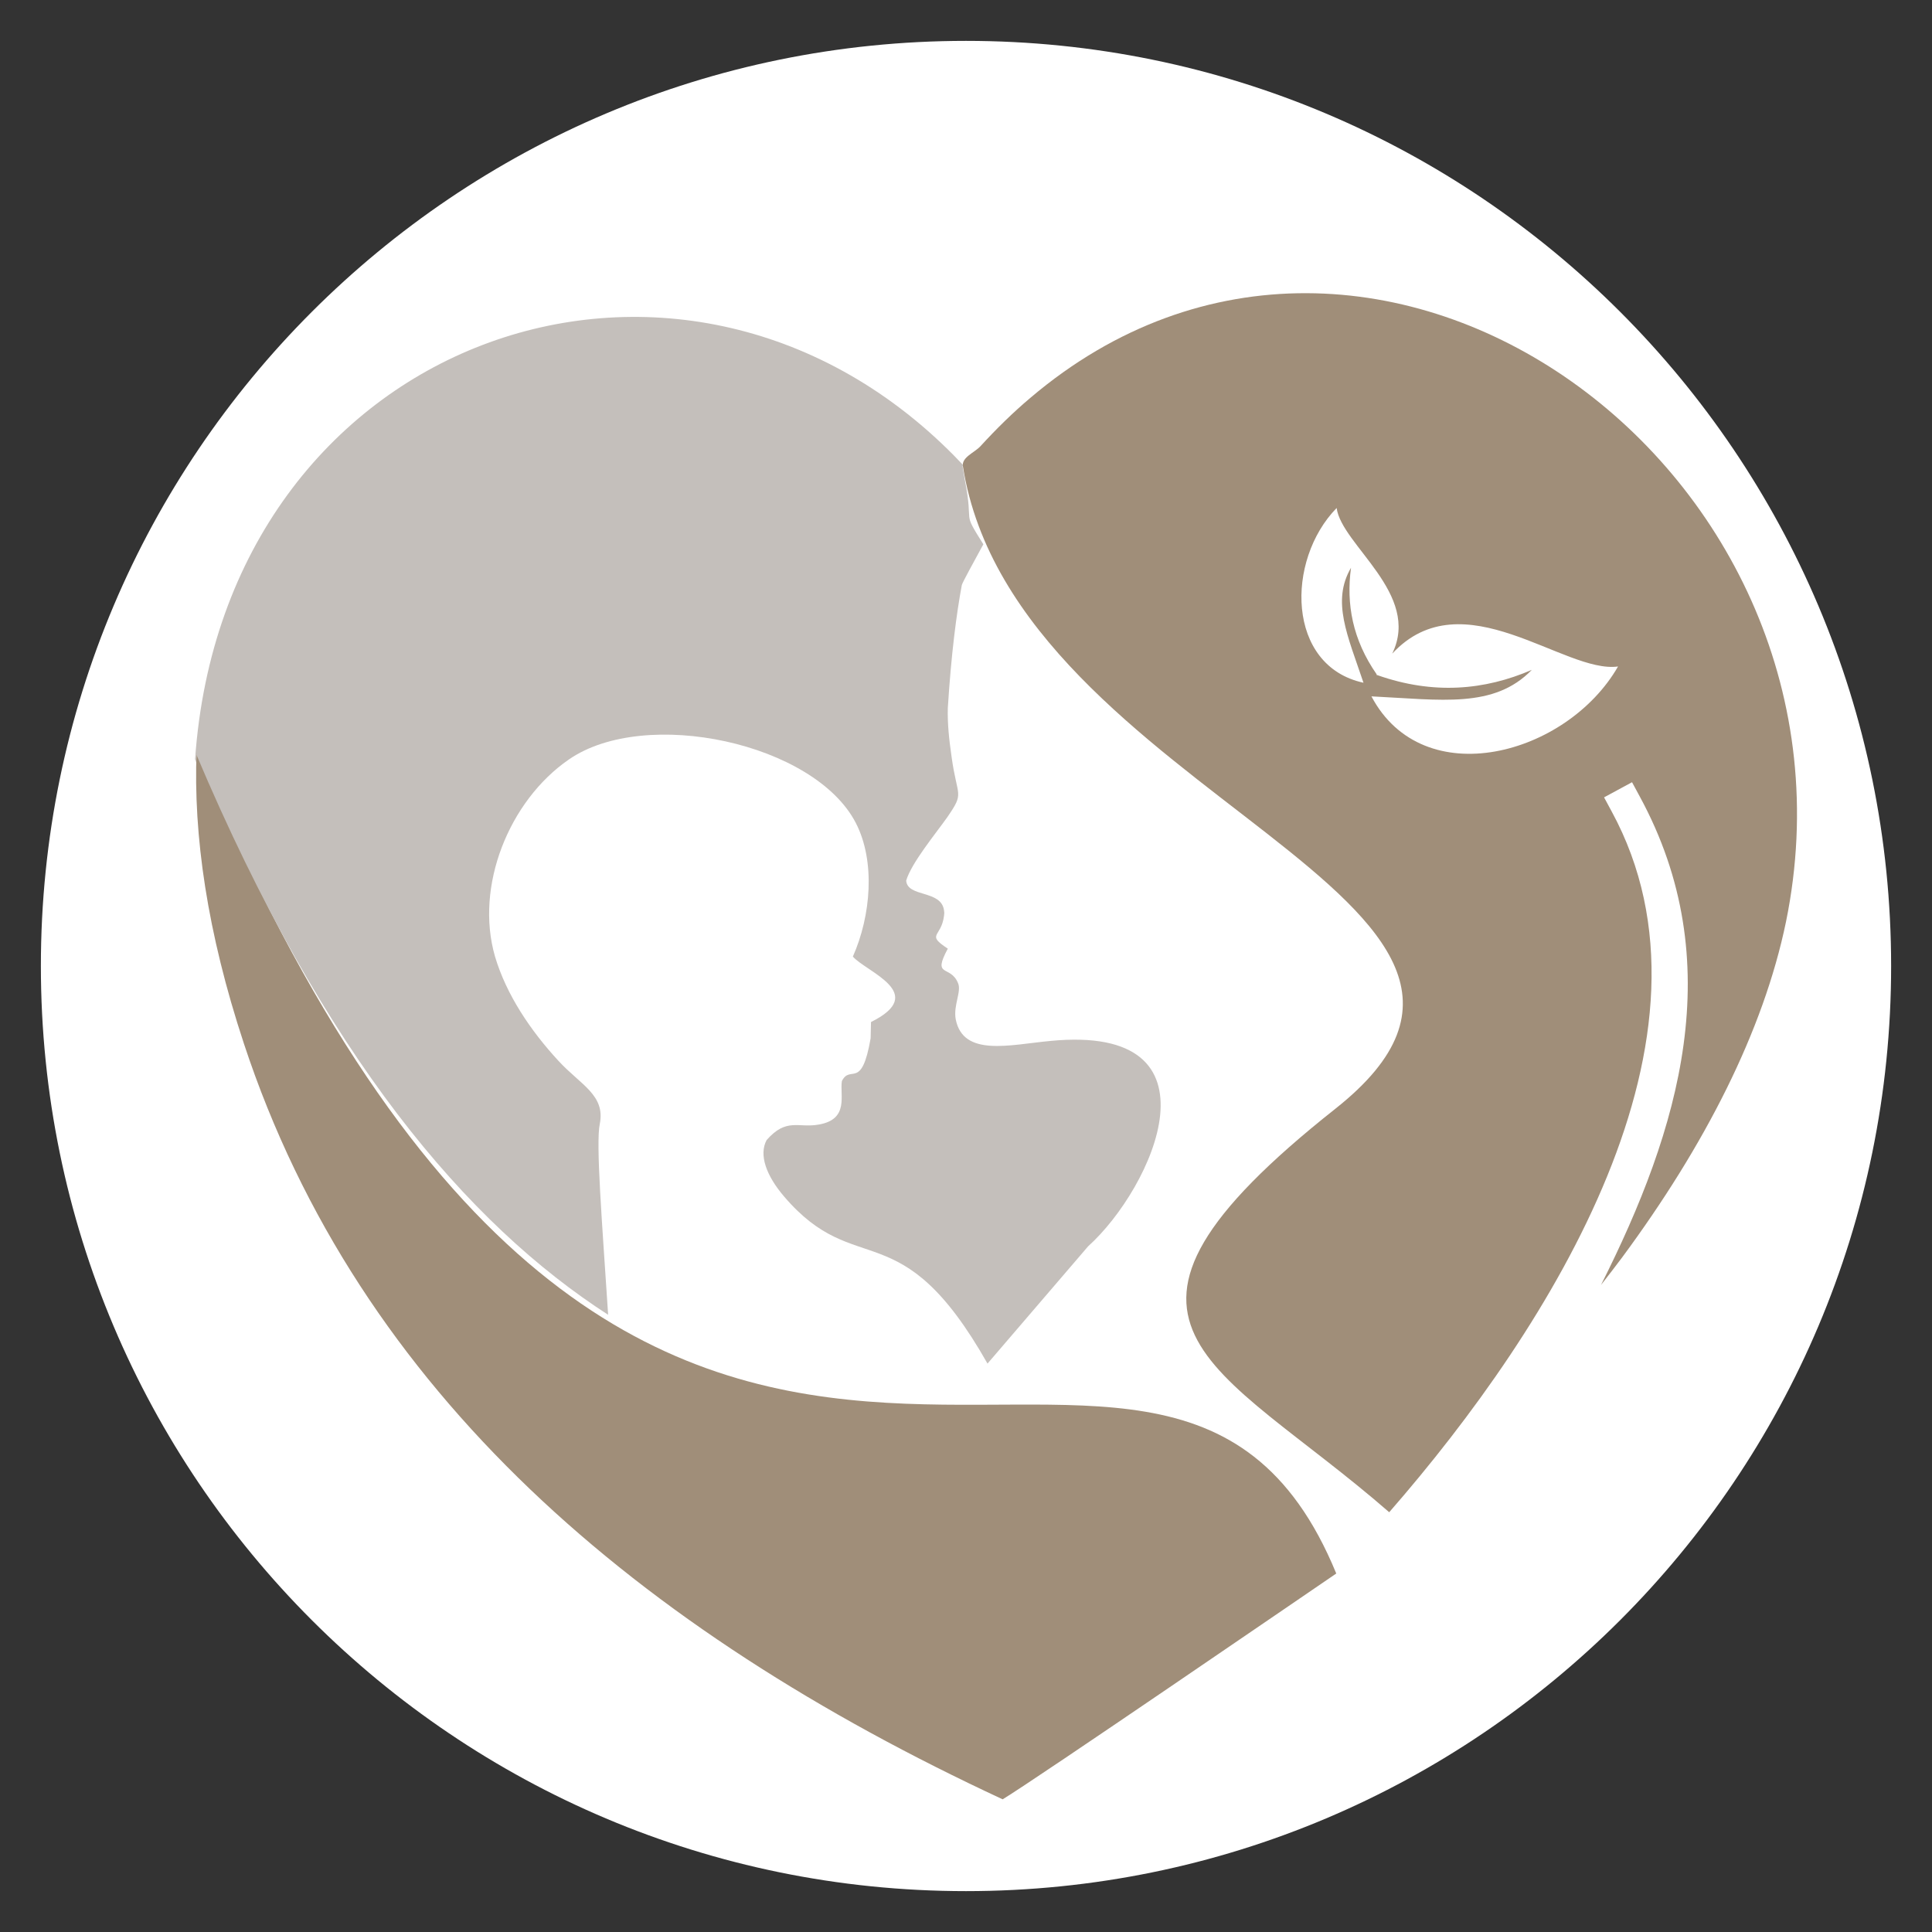 <svg xmlns="http://www.w3.org/2000/svg" xmlns:xlink="http://www.w3.org/1999/xlink" width="500" zoomAndPan="magnify" viewBox="0 0 375 375" height="500" preserveAspectRatio="xMidYMid meet" version="1.2"><rect x="0" y="0" width="375" height="375" fill="#333333" stroke="none"/><defs><clipPath id="e11d2e5303"><path d="M 7.934 7.934 L 367.066 7.934 L 367.066 367.066 L 7.934 367.066 Z M 7.934 7.934 "/></clipPath><clipPath id="ebbb1d3879"><path d="M 187.5 7.934 C 88.328 7.934 7.934 88.328 7.934 187.5 C 7.934 286.672 88.328 367.066 187.5 367.066 C 286.672 367.066 367.066 286.672 367.066 187.5 C 367.066 88.328 286.672 7.934 187.5 7.934 Z M 187.5 7.934 "/></clipPath><clipPath id="3ad587132f"><path d="M 37.5 61 L 226 61 L 226 338 L 37.5 338 Z M 37.5 61 "/></clipPath></defs><g id="9fb6531c30"><g clip-rule="nonzero" clip-path="url(#e11d2e5303)"><g clip-rule="nonzero" clip-path="url(#ebbb1d3879)"><path style=" stroke:none;fill-rule:nonzero;fill:#ffffff;fill-opacity:1;" d="M 7.934 7.934 L 367.066 7.934 L 367.066 367.066 L 7.934 367.066 Z M 7.934 7.934 "/></g></g><path style=" stroke:none;fill-rule:evenodd;fill:#a08e79;fill-opacity:1;" d="M 38.16 145.734 C 37.5 162.109 40.215 180.977 47.34 202.559 C 69.73 270.398 123.84 316.355 194.613 349.246 C 201.148 345.285 252.906 309.824 259.367 305.418 C 224.492 220.547 125.16 354.461 38.16 145.734 Z M 38.16 145.734 "/><path style=" stroke:none;fill-rule:evenodd;fill:#a08e79;fill-opacity:1;" d="M 199.973 77.238 C 196.668 80.027 193.438 83.184 190.281 86.637 C 189.105 87.883 186.609 88.766 186.902 90.527 C 197.035 154.547 310.023 174.957 259.219 215.188 C 206.066 257.258 236.094 264.305 269.645 293.523 C 301.215 257.328 336.527 201.094 312.812 157.48 L 311.348 154.766 L 316.777 151.828 L 318.246 154.547 C 335.793 186.777 325.957 219.227 310.758 249.402 C 312.152 247.637 313.547 245.805 314.871 244.043 C 330.875 222.383 342.254 200.211 346.66 178.922 C 364.5 91.629 266.781 20.484 199.973 77.238 Z M 266.195 135.164 C 279.777 135.824 289.98 137.586 297.324 130.023 C 288.145 133.988 278.234 134.871 267.367 131.051 L 267.148 130.98 L 267.223 130.906 C 262.523 124.152 261.277 117.25 262.23 110.203 C 258.414 116.734 261.57 123.344 264.652 132.52 C 249.676 129.289 249.527 108.734 259.441 98.602 C 260.395 105.797 275.887 115.266 270.23 126.867 C 283.961 112.109 303.637 130.832 314.062 129.363 C 304.152 146.617 276.254 154.18 266.195 135.164 Z M 266.195 135.164 "/><g clip-rule="nonzero" clip-path="url(#3ad587132f)"><path style=" stroke:none;fill-rule:evenodd;fill:#c4bfbb;fill-opacity:1;" d="M 186.902 90.23 C 186.535 89.863 185.289 88.543 185.141 88.398 C 131.77 34.434 43.594 65.562 37.867 147.352 L 38.086 148.012 L 38.086 146.395 C 62.902 205.129 90.727 237.582 118.039 255.199 C 116.863 237.215 115.617 221.871 116.422 218.125 C 117.523 212.547 112.68 210.562 108.422 205.938 C 102.988 200.062 98.289 193.09 96.086 185.676 C 92.121 172.02 98.805 155.426 110.402 147.426 C 125.234 137.145 158.125 144.195 166.125 159.758 C 169.945 167.172 169.062 177.746 165.539 185.676 C 168.184 188.684 180.297 192.797 169.062 198.375 L 168.988 201.531 C 167.227 211.738 165.098 206.523 163.41 209.828 C 162.969 212.547 164.879 217.242 158.934 218.273 C 154.969 219.008 152.691 216.875 148.801 221.281 C 147.258 224.145 148.727 228.184 152.176 232.223 C 166.273 248.738 174.715 234.719 191.676 264.672 L 211.203 241.91 C 223.758 230.605 238.371 198.668 203.863 202.047 C 196.008 202.781 186.977 205.203 185.508 197.863 C 184.996 195.145 186.684 192.43 185.949 190.812 C 184.48 187.215 180.883 189.859 183.969 184.133 C 179.637 181.27 182.719 182.004 183.234 177.746 C 183.305 177.086 183.305 177.305 183.234 176.719 C 182.719 172.68 176.113 174.223 175.891 170.918 C 176.918 167.469 181.617 161.812 183.895 158.582 C 187.27 153.664 185.801 154.914 184.703 146.91 C 184.188 143.387 183.895 140.375 183.969 137.441 C 184.629 126.941 185.656 119.086 186.684 113.578 C 186.758 113.137 189.031 109.027 190.867 105.648 C 186.535 98.75 189.105 102.492 187.27 93.094 C 187.125 92.289 186.977 91.406 186.832 90.527 C 186.902 90.379 186.902 90.305 186.902 90.23 Z M 212.82 337.648 Z M 212.82 337.648 "/></g></g></svg>